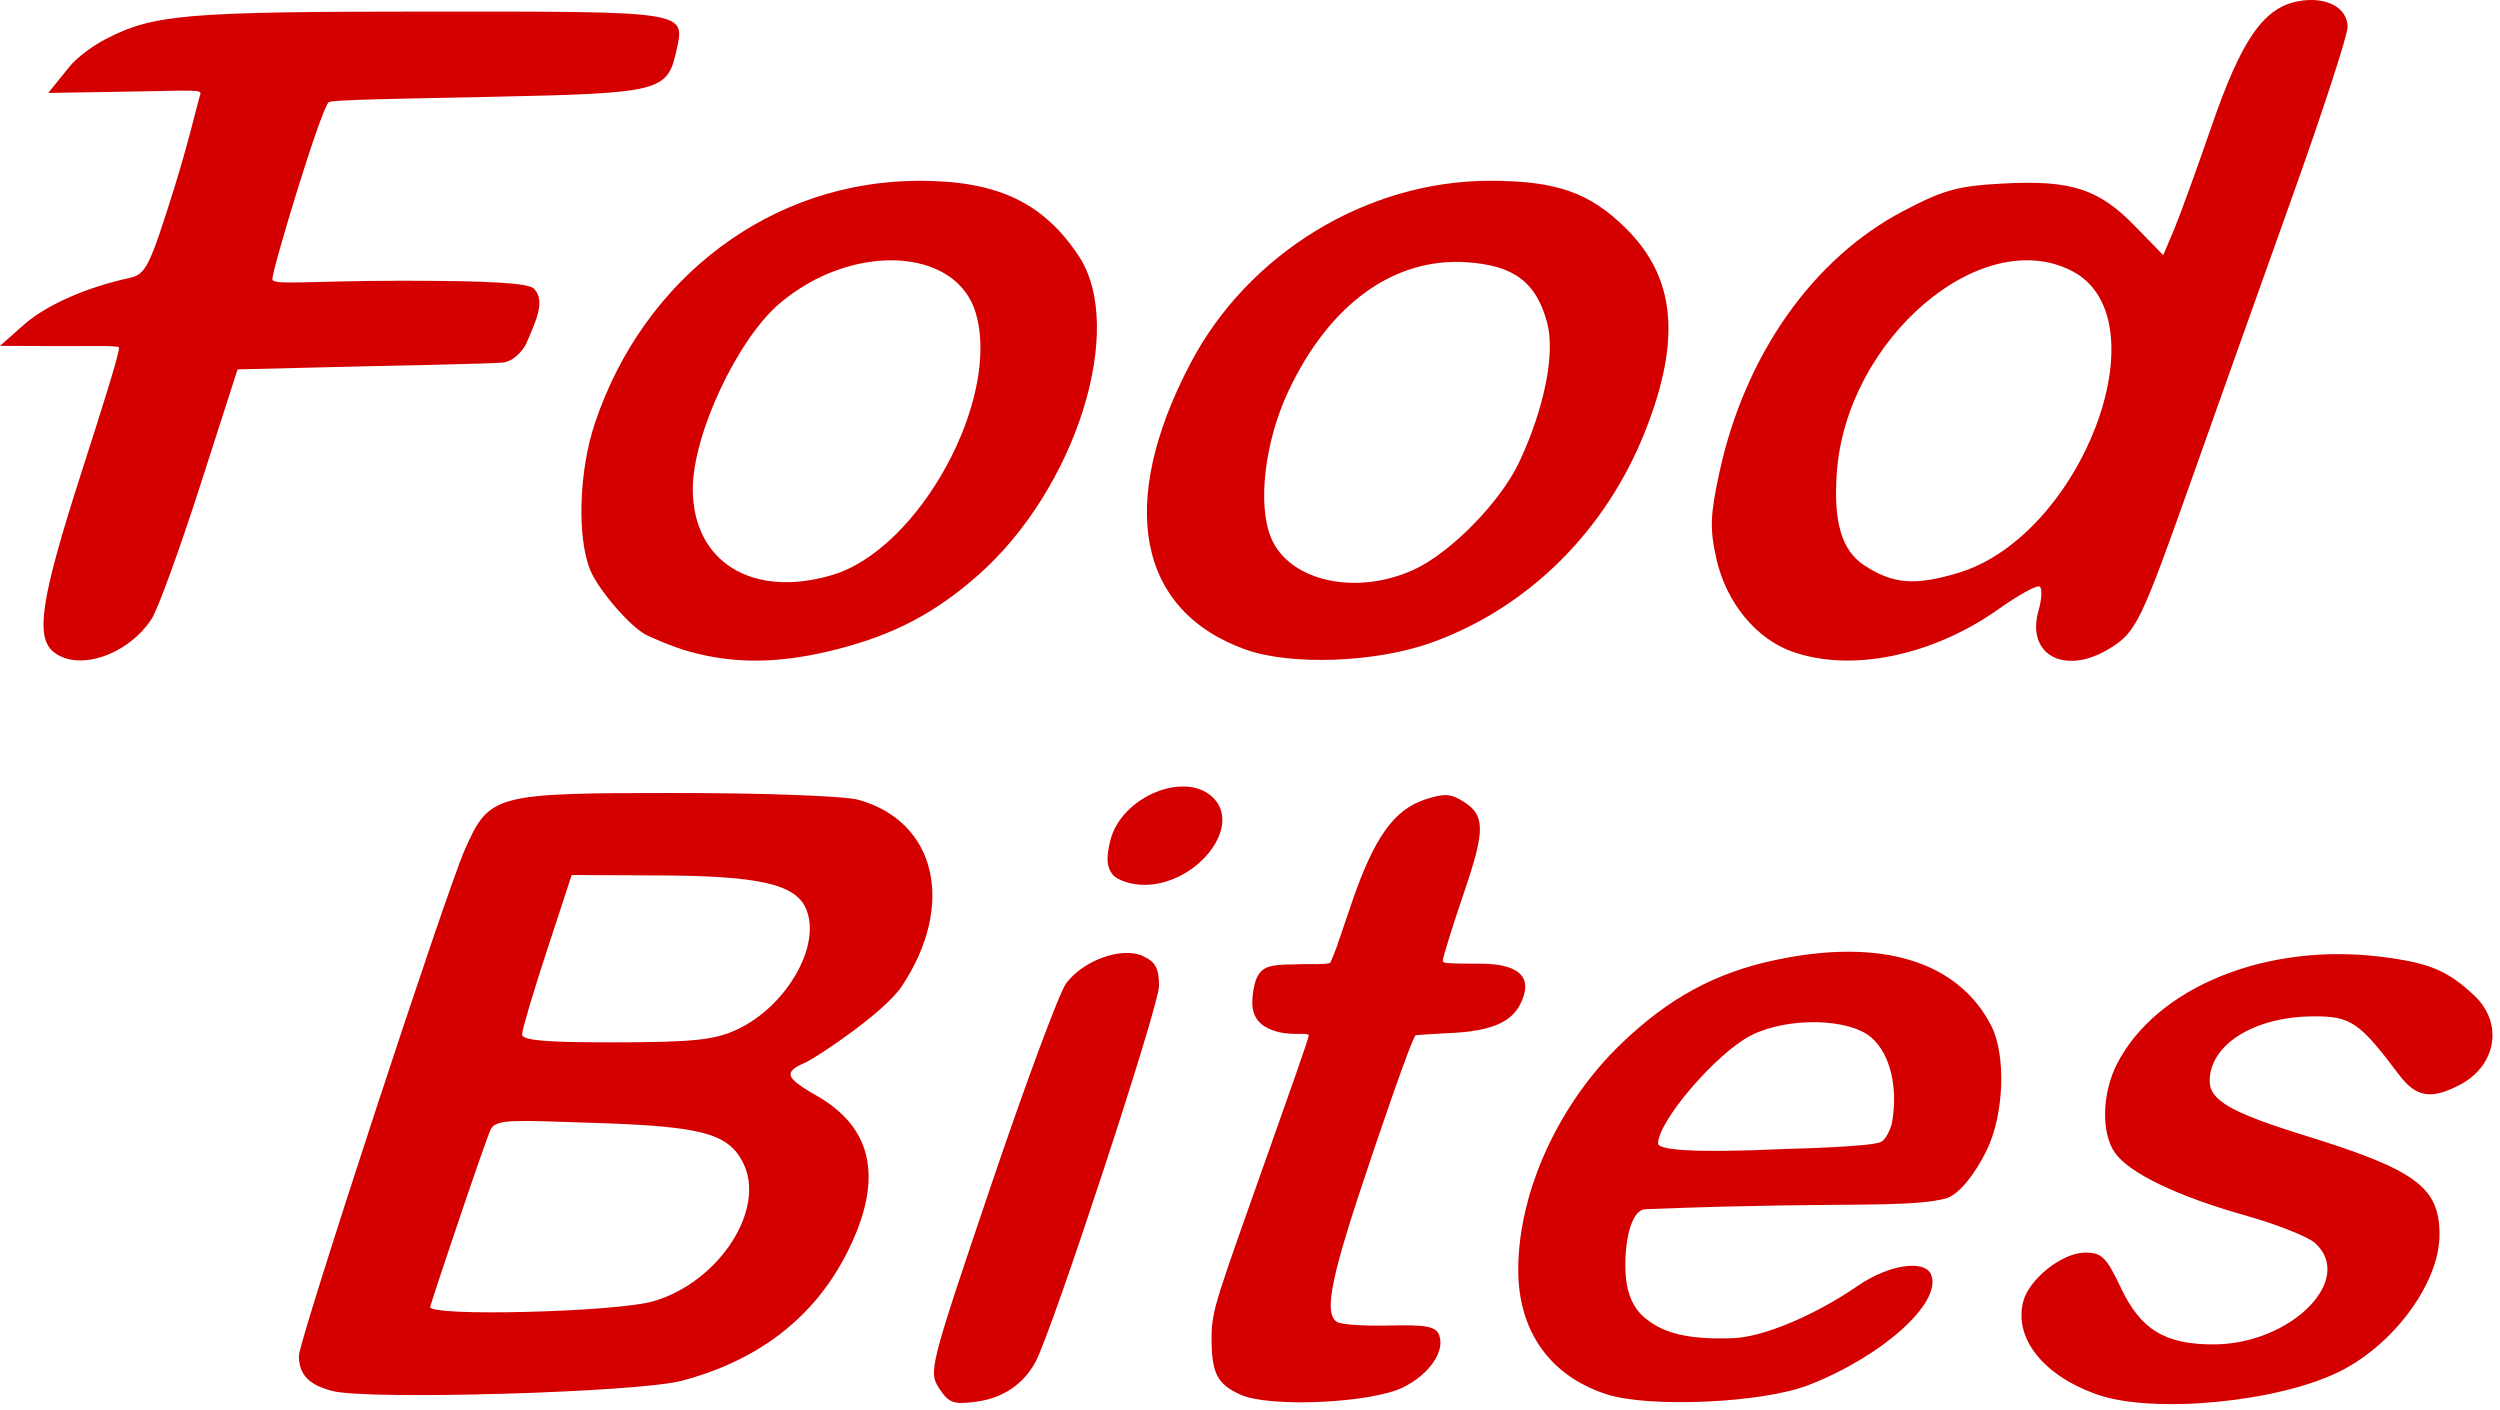 <?xml version="1.0" encoding="UTF-8" standalone="no"?>
<!-- Created with Inkscape (http://www.inkscape.org/) -->

<svg
   version="1.1"
   id="svg55"
   width="500"
   height="282"
   viewBox="0 0 500 282"
   sodipodi:docname="FoodBites.png"
   inkscape:version="1.2-dev (9ee32be, 2021-06-19)"
   xmlns:inkscape="http://www.inkscape.org/namespaces/inkscape"
   xmlns:sodipodi="http://sodipodi.sourceforge.net/DTD/sodipodi-0.dtd"
   xmlns="http://www.w3.org/2000/svg"
   xmlns:svg="http://www.w3.org/2000/svg">
  <defs
     id="defs59" />
  <sodipodi:namedview
     id="namedview57"
     pagecolor="#ffffff"
     bordercolor="#666666"
     borderopacity="1.0"
     inkscape:pageshadow="2"
     inkscape:pageopacity="0.0"
     inkscape:pagecheckerboard="0"
     showgrid="false"
     height="282px"
     inkscape:zoom="1"
     inkscape:cx="439"
     inkscape:cy="202"
     inkscape:window-width="1280"
     inkscape:window-height="702"
     inkscape:window-x="0"
     inkscape:window-y="23"
     inkscape:window-maximized="0"
     inkscape:current-layer="g61" />
  <g
     inkscape:groupmode="layer"
     inkscape:label="Image"
     id="g61">
    <path
       style="fill:#d40000;stroke-width:1"
       d="m 187.828,277.66 c -2.161,-3.298 -1.914,-4.265 10.367,-40.54 6.92,-20.439 13.682,-38.638 15.028,-40.444 3.463,-4.645 11.143,-7.387 15.337,-5.475 2.538,1.156 3.244,2.465 3.244,6.011 0,4.012 -21.274,68.762 -24.688,75.141 -2.402,4.488 -6.535,7.273 -11.852,7.986 -4.555,0.611 -5.507,0.268 -7.437,-2.678 z m 60.262,1.27 c -4.686,-2.128 -5.778,-4.282 -5.778,-11.396 0,-5.501 0.908,-7.568 11.623,-37.834 3.901,-11.019 7.815,-22.029 7.815,-22.62 0,-0.592 -3.267,0.018 -5.976,-0.651 -4.844,-1.197 -5.553,-4.029 -5.26,-7.126 0.384,-4.049 1.584,-5.478 3.386,-5.991 1.802,-0.513 4.194,-0.371 6.998,-0.494 1.662,-0.029 3.699,0.106 5.095,-0.213 0.779,-1.318 2.181,-5.647 2.181,-5.647 l 2.05,-6.041 c 4.617,-13.61 8.653,-18.994 14.807,-21.025 3.886,-1.282 5.199,-1.186 7.895,0.58 4.088,2.679 4.08,5.676 -0.05,17.818 -2.36,6.937 -3.491,10.712 -4.022,12.558 -0.421,1.464 -0.585,1.674 0.824,1.78 1.409,0.106 4.391,0.109 6.32,0.109 7.059,0 10.082,2.204 8.755,6.385 -1.34,4.223 -4.393,6.848 -13.674,7.43 0,0 -6.891,0.353 -7.922,0.497 -0.728,0.102 -8.915,24.495 -8.915,24.495 -7.939,23.423 -9.661,31.11 -6.81,32.872 0.814,0.503 5.552,0.812 10.529,0.686 7.235,-0.183 9.212,0.194 9.858,1.878 1.252,3.263 -1.926,7.886 -7.215,10.498 -6.411,3.165 -26.744,4.074 -32.514,1.453 z m 73.189,-0.088 c -11.402,-3.716 -17.722,-12.744 -17.631,-25.182 0.113,-15.471 8.128,-32.948 20.606,-44.93 9.524,-9.146 18.803,-14.181 30.833,-16.731 21.088,-4.47 36.455,0.19 43.129,13.078 3.034,5.86 2.629,17.734 -0.85,24.922 -2.365,4.886 -5.67,9.021 -8.238,9.705 -5.568,1.482 -16.4,1.116 -33.42,1.395 -16.46,0.27 -22.856,0.643 -26.65,0.75 -2.44,0.069 -3.969,4.997 -3.988,11.101 -0.015,4.759 1.08,8.525 4.347,10.978 2.455,1.843 6.314,4.16 17.305,3.7 6.011,-0.251 16.283,-4.576 24.82,-10.45 6.24,-4.293 13.493,-5.368 14.716,-2.18 2.138,5.571 -9.798,16.277 -24.551,22.021 -9.208,3.585 -31.885,4.607 -40.429,1.822 z m 57.076,-54.068 c 1.34,-7.143 -0.27,-13.953 -4.081,-17.265 -4.506,-3.915 -16.812,-4.132 -24.081,-0.423 -6.88,3.51 -18.573,17.114 -18.573,21.609 0,1.214 6.088,1.999 25.891,1.078 0,0 16.797,-0.388 18.681,-1.392 1.379,-0.735 2.164,-3.606 2.164,-3.606 z m 40.941,54.085 c -10.666,-3.807 -16.505,-11.174 -14.666,-18.503 1.139,-4.54 7.825,-9.835 12.418,-9.835 3.308,0 4.235,0.918 7.154,7.089 3.941,8.33 8.862,11.313 18.592,11.269 15.393,-0.07 28.277,-12.98 20.226,-20.266 -1.407,-1.274 -7.701,-3.764 -13.985,-5.534 -13.538,-3.813 -23.199,-8.459 -26.048,-12.526 -2.796,-3.992 -2.595,-11.934 0.45,-17.843 7.893,-15.313 29.901,-24.216 52.79,-21.354 9.607,1.201 13.215,2.696 18.574,7.694 5.938,5.539 4.542,14.104 -2.929,17.967 -5.704,2.95 -8.679,2.437 -12.075,-2.08 -7.906,-10.518 -9.633,-11.698 -17.072,-11.667 -11.858,0.049 -20.786,5.609 -20.786,12.944 0,3.859 4.323,6.331 19.043,10.89 22.223,6.882 26.923,10.343 26.923,19.823 0,9.458 -8.855,21.703 -19.695,27.233 -12.324,6.287 -37.651,8.721 -48.915,4.701 z m -352.814,-0.659 c -4.732,-1.226 -6.673,-3.26 -6.705,-7.028 -0.026,-2.989 29.405,-92.748 33.218,-101.311 4.908,-11.021 5.822,-11.264 42.279,-11.262 17.645,10e-4 33.67,0.6 36.404,1.359 15.587,4.329 19.485,20.988 8.715,37.248 -3.444,5.199 -16.391,13.816 -19.141,15.228 -0.767,0.394 -1.852,0.696 -2.703,1.546 -1.186,1.186 -0.068,2.391 4.803,5.173 11.406,6.514 13.393,16.914 6.014,31.475 -6.522,12.87 -17.702,21.505 -33.068,25.539 -8.855,2.325 -62.644,3.891 -69.817,2.033 z m 64.285,-17.971 c 13.193,-3.907 22.576,-18.549 17.803,-27.78 -2.995,-5.791 -8.31,-7.196 -29.767,-7.869 -15.382,-0.482 -19.528,-0.895 -20.636,1.255 -0.981,1.905 -11.473,33.141 -12.129,35.522 -0.556,2.018 37.283,1.077 44.729,-1.128 z m 16.42,-54.22 c 10.14,-4.606 17.28,-17.098 13.95,-24.407 -2.186,-4.798 -9.454,-6.425 -29.106,-6.516 l -17.689,-0.081 -4.957,15.103 c -2.726,8.307 -4.961,15.842 -4.966,16.745 -0.007,1.238 4.59,1.635 18.706,1.613 15.359,-0.024 19.674,-0.464 24.061,-2.457 z m 75.369,-31.07 c -1.227,-1.478 -1.361,-3.356 -0.489,-6.851 2.231,-8.948 15.459,-14.2 20.826,-8.269 5.369,5.933 -3.815,17.156 -14.038,17.156 -2.561,0 -5.36,-0.905 -6.299,-2.036 z M 10.835,130.493 C 6.966,127.556 8.128,119.86 16.251,94.607 20.484,81.448 24.157,69.842 23.772,69.456 23.386,69.071 17.473,69.256 11.273,69.226 L 0,69.172 4.786,64.939 c 4.423,-3.912 12.414,-7.453 21.1,-9.351 3.268,-0.714 3.992,-2.157 8.865,-17.659 2.918,-9.285 4.899,-17.922 5.306,-19.032 0.394,-1.074 -1.569,-0.781 -14.282,-0.574 L 9.655,18.586 13.889,13.339 C 15.501,11.343 18.846,9.009 21.013,7.881 30.653,2.866 36.844,2.332 85.535,2.316 137.616,2.299 137.025,2.208 135.316,9.991 133.478,18.358 132.312,18.65 97.815,19.374 80.611,19.735 66.245,19.929 65.73,20.446 64.05,22.132 54.5,53.737 54.469,55.819 c -0.02,1.316 7.412,0.328 25.997,0.328 17.485,0 25.194,0.462 26.308,1.576 2.505,2.505 0.199,6.9 -1.591,11.156 0,0 -1.71,3.206 -4.48,3.619 -1.731,0.258 -25.938,0.722 -25.938,0.722 l -27.251,0.657 -7.481,23.256 c -4.115,12.791 -8.484,24.787 -9.71,26.658 -4.688,7.155 -14.463,10.516 -19.488,6.702 z m 127.066,-0.172 c -3.612,-1.003 -7.998,-3.021 -8.383,-3.195 -3.237,-1.459 -9.768,-9.047 -11.432,-13.023 -2.718,-6.492 -2.317,-19.882 0.881,-29.431 9.834,-29.358 35.48,-48.516 64.949,-48.516 15.572,0 24.747,4.34 31.842,15.062 9.549,14.429 -0.624,46.638 -20.16,63.835 -8.591,7.563 -16.718,11.841 -28.028,14.758 -11.305,2.915 -20.438,3.072 -29.668,0.509 z m 28.594,-15.335 c 17.387,-5.209 33.788,-35.262 28.633,-52.468 -3.919,-13.079 -24.683,-14.088 -39.119,-1.902 -8.51,7.184 -17.451,26.234 -17.451,37.182 0,14.617 11.96,21.974 27.937,17.187 z m 82.641,14.93 c -21.633,-7.739 -25.775,-29.182 -11.055,-57.229 11.563,-22.032 35.344,-36.531 59.918,-36.531 13.289,0 19.993,2.357 27.248,9.581 9.863,9.821 11.026,22.149 3.814,40.444 -7.909,20.065 -23.561,35.521 -42.951,42.411 -11.085,3.939 -27.972,4.544 -36.974,1.323 z m 33.558,-15.944 c 7.387,-3.353 17.416,-13.581 21.161,-21.582 5.028,-10.741 7.226,-21.721 5.575,-27.852 -2.174,-8.073 -6.557,-11.401 -15.909,-12.077 -14.653,-1.06 -27.66,8.312 -35.878,25.851 -4.696,10.022 -6.178,22.615 -3.441,29.224 3.598,8.685 16.911,11.692 28.492,6.435 z m 75.848,16.39 c -7.321,-2.571 -13.309,-9.866 -15.263,-18.595 -1.341,-5.994 -1.247,-8.732 0.597,-17.254 5.078,-23.469 18.638,-42.76 36.754,-52.289 8.132,-4.277 10.903,-5.039 20.103,-5.525 13.503,-0.713 19.035,1.083 26.273,8.53 l 5.645,5.808 2.112,-4.997 c 1.162,-2.748 4.537,-12.038 7.5,-20.644 6.014,-17.464 10.419,-23.842 17.369,-25.146 5.533,-1.038 9.888,1.233 9.888,5.157 0,1.658 -5.054,17.151 -11.232,34.429 -6.177,17.278 -15.107,42.347 -19.844,55.711 -10.303,29.067 -11.195,30.906 -16.597,34.2 -8.917,5.437 -16.683,1.23 -14.134,-7.658 0.659,-2.299 0.757,-4.453 0.216,-4.787 -0.541,-0.334 -4.196,1.672 -8.124,4.458 -13.221,9.379 -29.426,12.757 -41.264,8.6 z m 32.981,-15.741 c 24.835,-7.375 41.312,-50.889 22.879,-60.421 -18.21,-9.417 -45.131,13.66 -47.039,40.322 -0.707,9.877 0.984,15.594 5.485,18.543 5.714,3.744 10.082,4.108 18.675,1.556 z"
       id="path745"
       sodipodi:nodetypes="ssssssssssssssscccssssssssssssssssssssssssssssssssssssssscsssssssssssssssssssssssssssssssssssssssssscssssssssssssscssssscsssssssssssccssssssssssssssssssssssssssssssssssssscsssssssssssssssss" />
  </g>
</svg>
